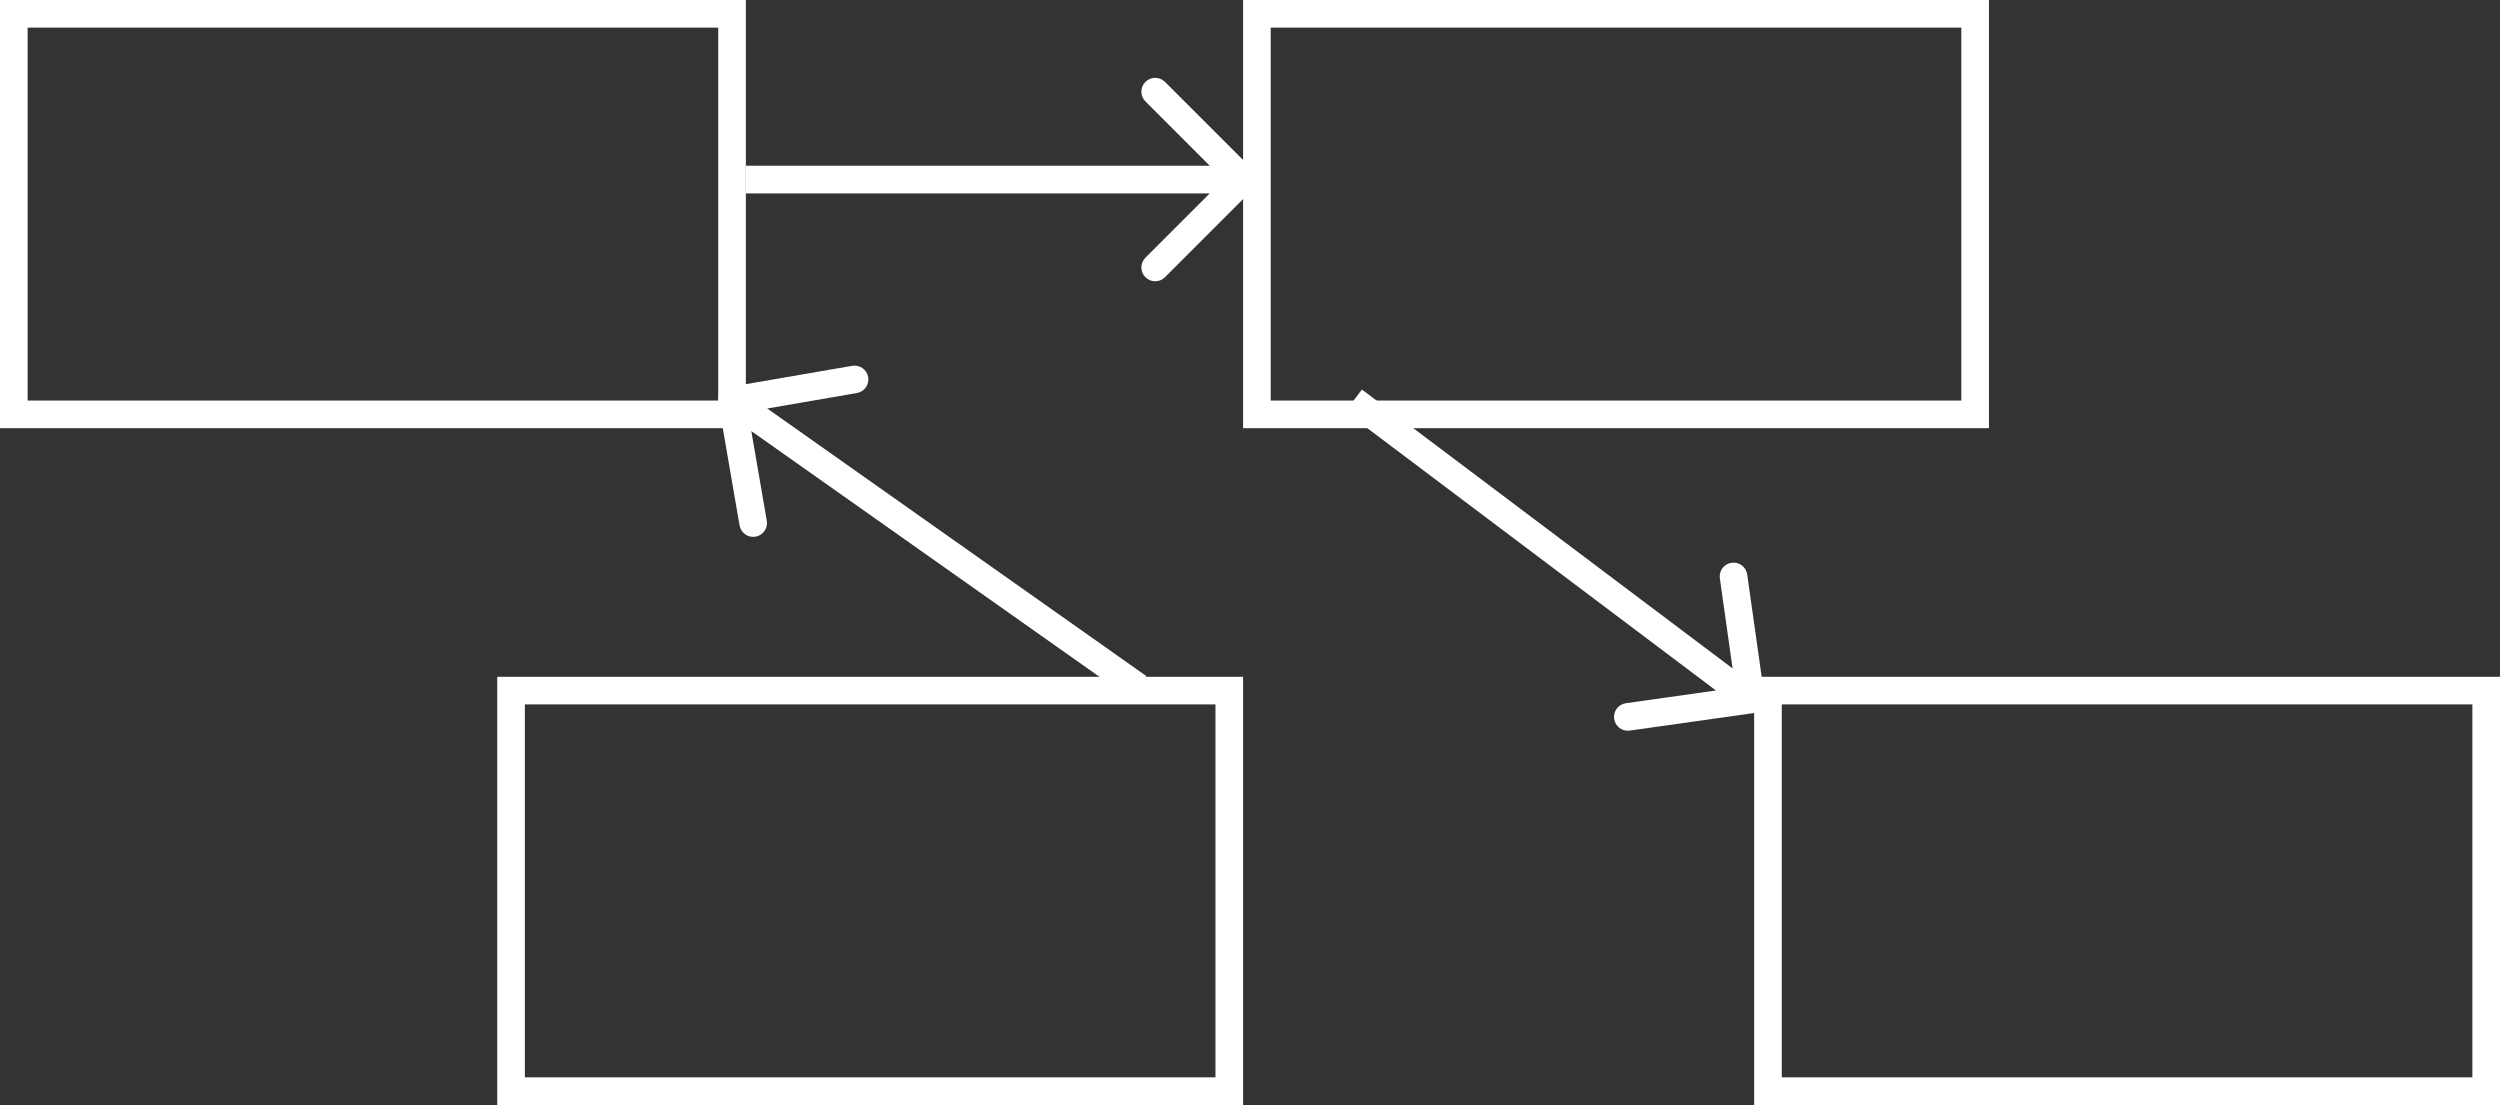 <svg width="181" height="80" viewBox="0 0 181 80" fill="none" xmlns="http://www.w3.org/2000/svg">
<rect x="0" y="0" width="181" height="80" fill="#333333" stroke="none"/>
<rect x="1" y="1" width="52" height="29" stroke="white" stroke-width="2"/>
<rect x="37" y="50" width="52" height="29" stroke="white" stroke-width="2"/>
<rect x="91" y="1" width="52" height="29" stroke="white" stroke-width="2"/>
<rect x="128" y="50" width="52" height="29" stroke="white" stroke-width="2"/>
<path d="M52.83 28.015C52.286 28.108 51.921 28.626 52.015 29.17L53.544 38.039C53.638 38.583 54.155 38.949 54.699 38.855C55.244 38.761 55.609 38.243 55.515 37.699L54.155 29.816L62.039 28.456C62.583 28.362 62.948 27.845 62.855 27.301C62.761 26.756 62.243 26.391 61.699 26.485L52.83 28.015ZM82.988 48.943L53.577 28.183L52.423 29.817L81.835 50.577L82.988 48.943Z" fill="white"/>
<path d="M90.707 13.707C91.098 13.317 91.098 12.683 90.707 12.293L84.343 5.929C83.953 5.538 83.32 5.538 82.929 5.929C82.538 6.319 82.538 6.953 82.929 7.343L88.586 13L82.929 18.657C82.538 19.047 82.538 19.68 82.929 20.071C83.32 20.462 83.953 20.462 84.343 20.071L90.707 13.707ZM54 14L90 14V12L54 12V14Z" fill="white"/>
<path d="M126.907 51.634C127.454 51.557 127.834 51.051 127.757 50.504L126.498 41.593C126.421 41.046 125.915 40.665 125.368 40.743C124.821 40.82 124.44 41.326 124.518 41.873L125.637 49.794L117.715 50.913C117.169 50.99 116.788 51.496 116.865 52.043C116.942 52.59 117.448 52.971 117.995 52.894L126.907 51.634ZM97.399 29.799L126.166 51.443L127.368 49.845L98.601 28.201L97.399 29.799Z" fill="white"/>
</svg>
